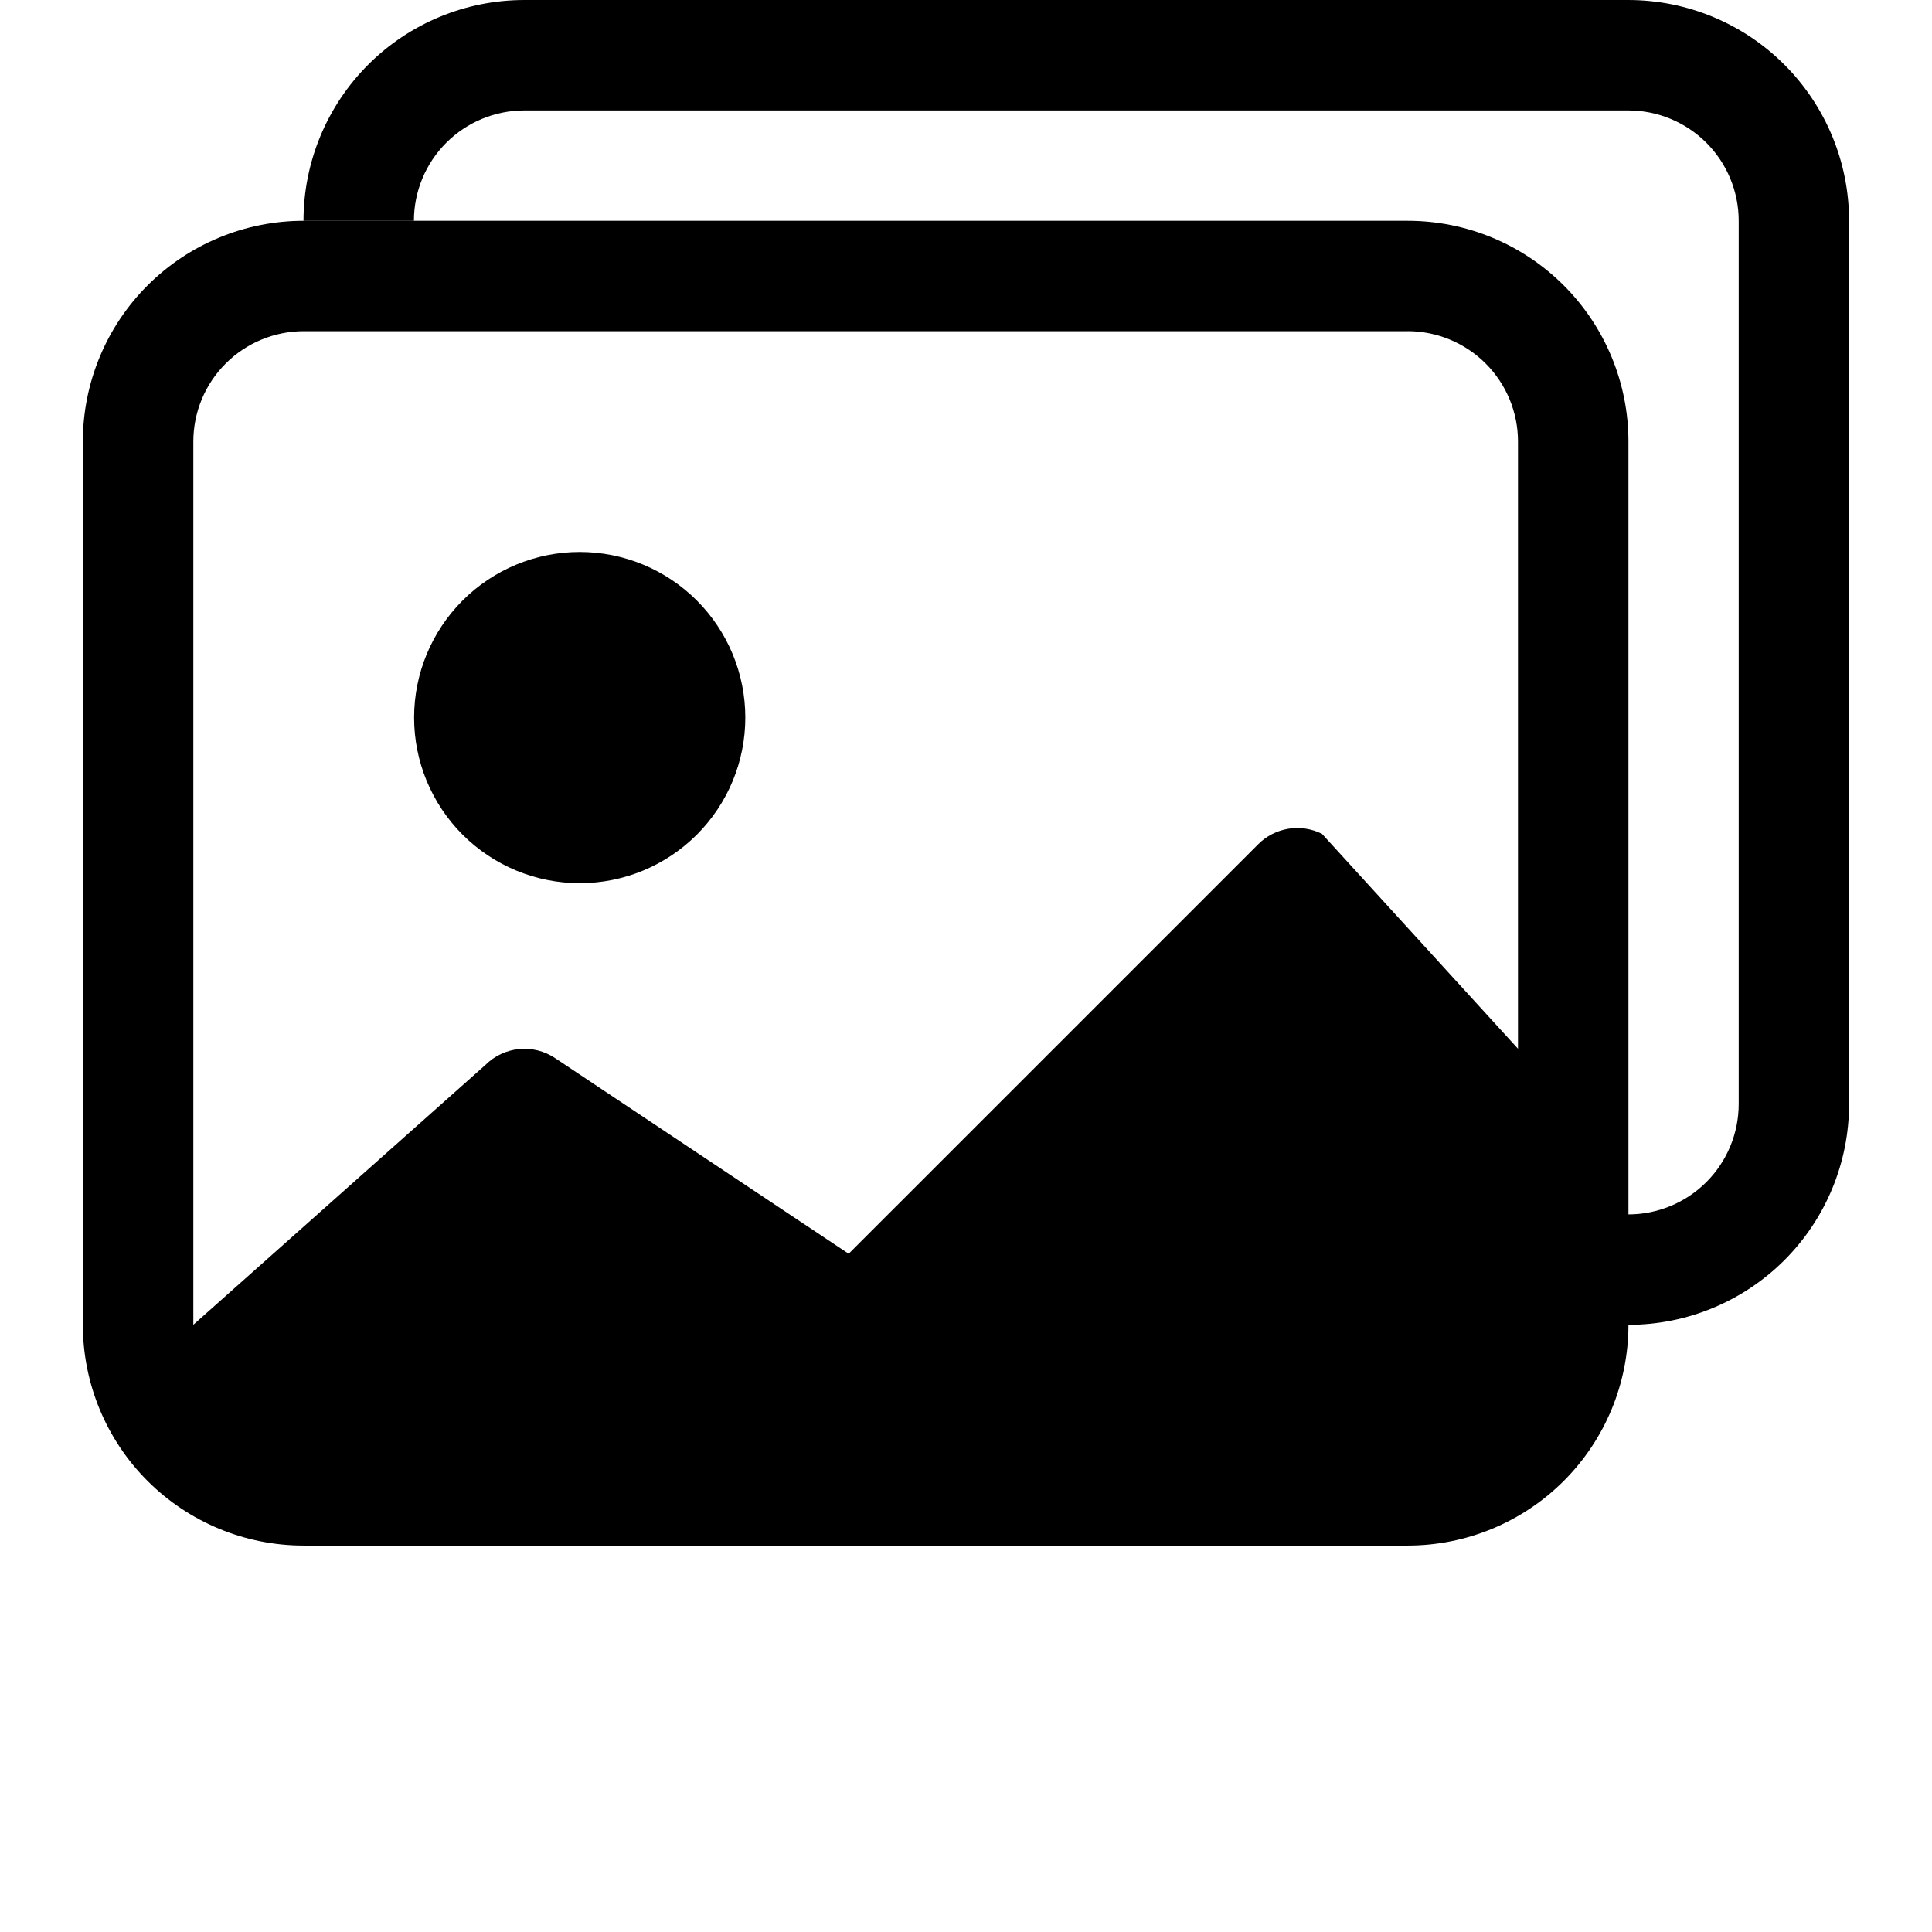 <?xml version="1.0" encoding="UTF-8"?>
<svg width="700pt" height="700pt" version="1.1" viewBox="0 0 700 700" xmlns="http://www.w3.org/2000/svg">
 <g fill-rule="evenodd">
  <path d="m510.04 120h-400c-10.605 0.004-20.773 4.219-28.273 11.719-7.5 7.496-11.715 17.668-11.719 28.273v320l105.84-94.16c3.269-3.258 7.562-5.285 12.156-5.738 4.594-0.453 9.203 0.695 13.043 3.254l106.4 70.914 148.4-148.39c2.969-2.969 6.793-4.93 10.938-5.606 4.141-0.672 8.391-0.027 12.148 1.848l71.023 77.855v-219.98c0-10.609-4.215-20.785-11.719-28.289-7.504-7.5-17.68-11.715-28.289-11.715zm-400-40.004c-21.219-0.008-41.574 8.414-56.582 23.418-15.012 15.004-23.441 35.355-23.441 56.578v320c0 21.219 8.426 41.566 23.43 56.57 15.004 15 35.352 23.43 56.566 23.43h400.03c21.215-0.008 41.555-8.438 56.551-23.441 14.996-15 23.422-35.344 23.422-56.559v-320c0-21.211-8.426-41.555-23.422-56.559-14.996-15-35.336-23.434-56.551-23.438zm160 180c0 15.914-6.32 31.176-17.574 42.43-11.25 11.25-26.512 17.57-42.426 17.57-15.914 0-31.176-6.32-42.43-17.57-11.25-11.254-17.574-26.516-17.574-42.43 0-15.914 6.324-31.176 17.574-42.43 11.254-11.25 26.516-17.574 42.43-17.574 15.914 0 31.176 6.324 42.426 17.574 11.254 11.254 17.574 26.516 17.574 42.43z"/>
  <path d="m189.96 40.004h400c10.609 0 20.785 4.219 28.289 11.719 7.5 7.504 11.715 17.68 11.715 28.289v319.99c0 10.609-4.215 20.785-11.715 28.289-7.504 7.5-17.68 11.715-28.289 11.715v40.008c21.219 0 41.566-8.43 56.57-23.438 15.004-15.004 23.43-35.355 23.426-56.574v-320c0-21.219-8.426-41.566-23.43-56.57-15.004-15-35.352-23.43-56.566-23.43h-400c-21.219 0-41.566 8.43-56.566 23.43-15.004 15.004-23.434 35.352-23.434 56.57h40.008c0.004-10.609 4.219-20.777 11.715-28.277 7.5-7.5 17.672-11.715 28.277-11.719z"/>
 </g>
</svg>
